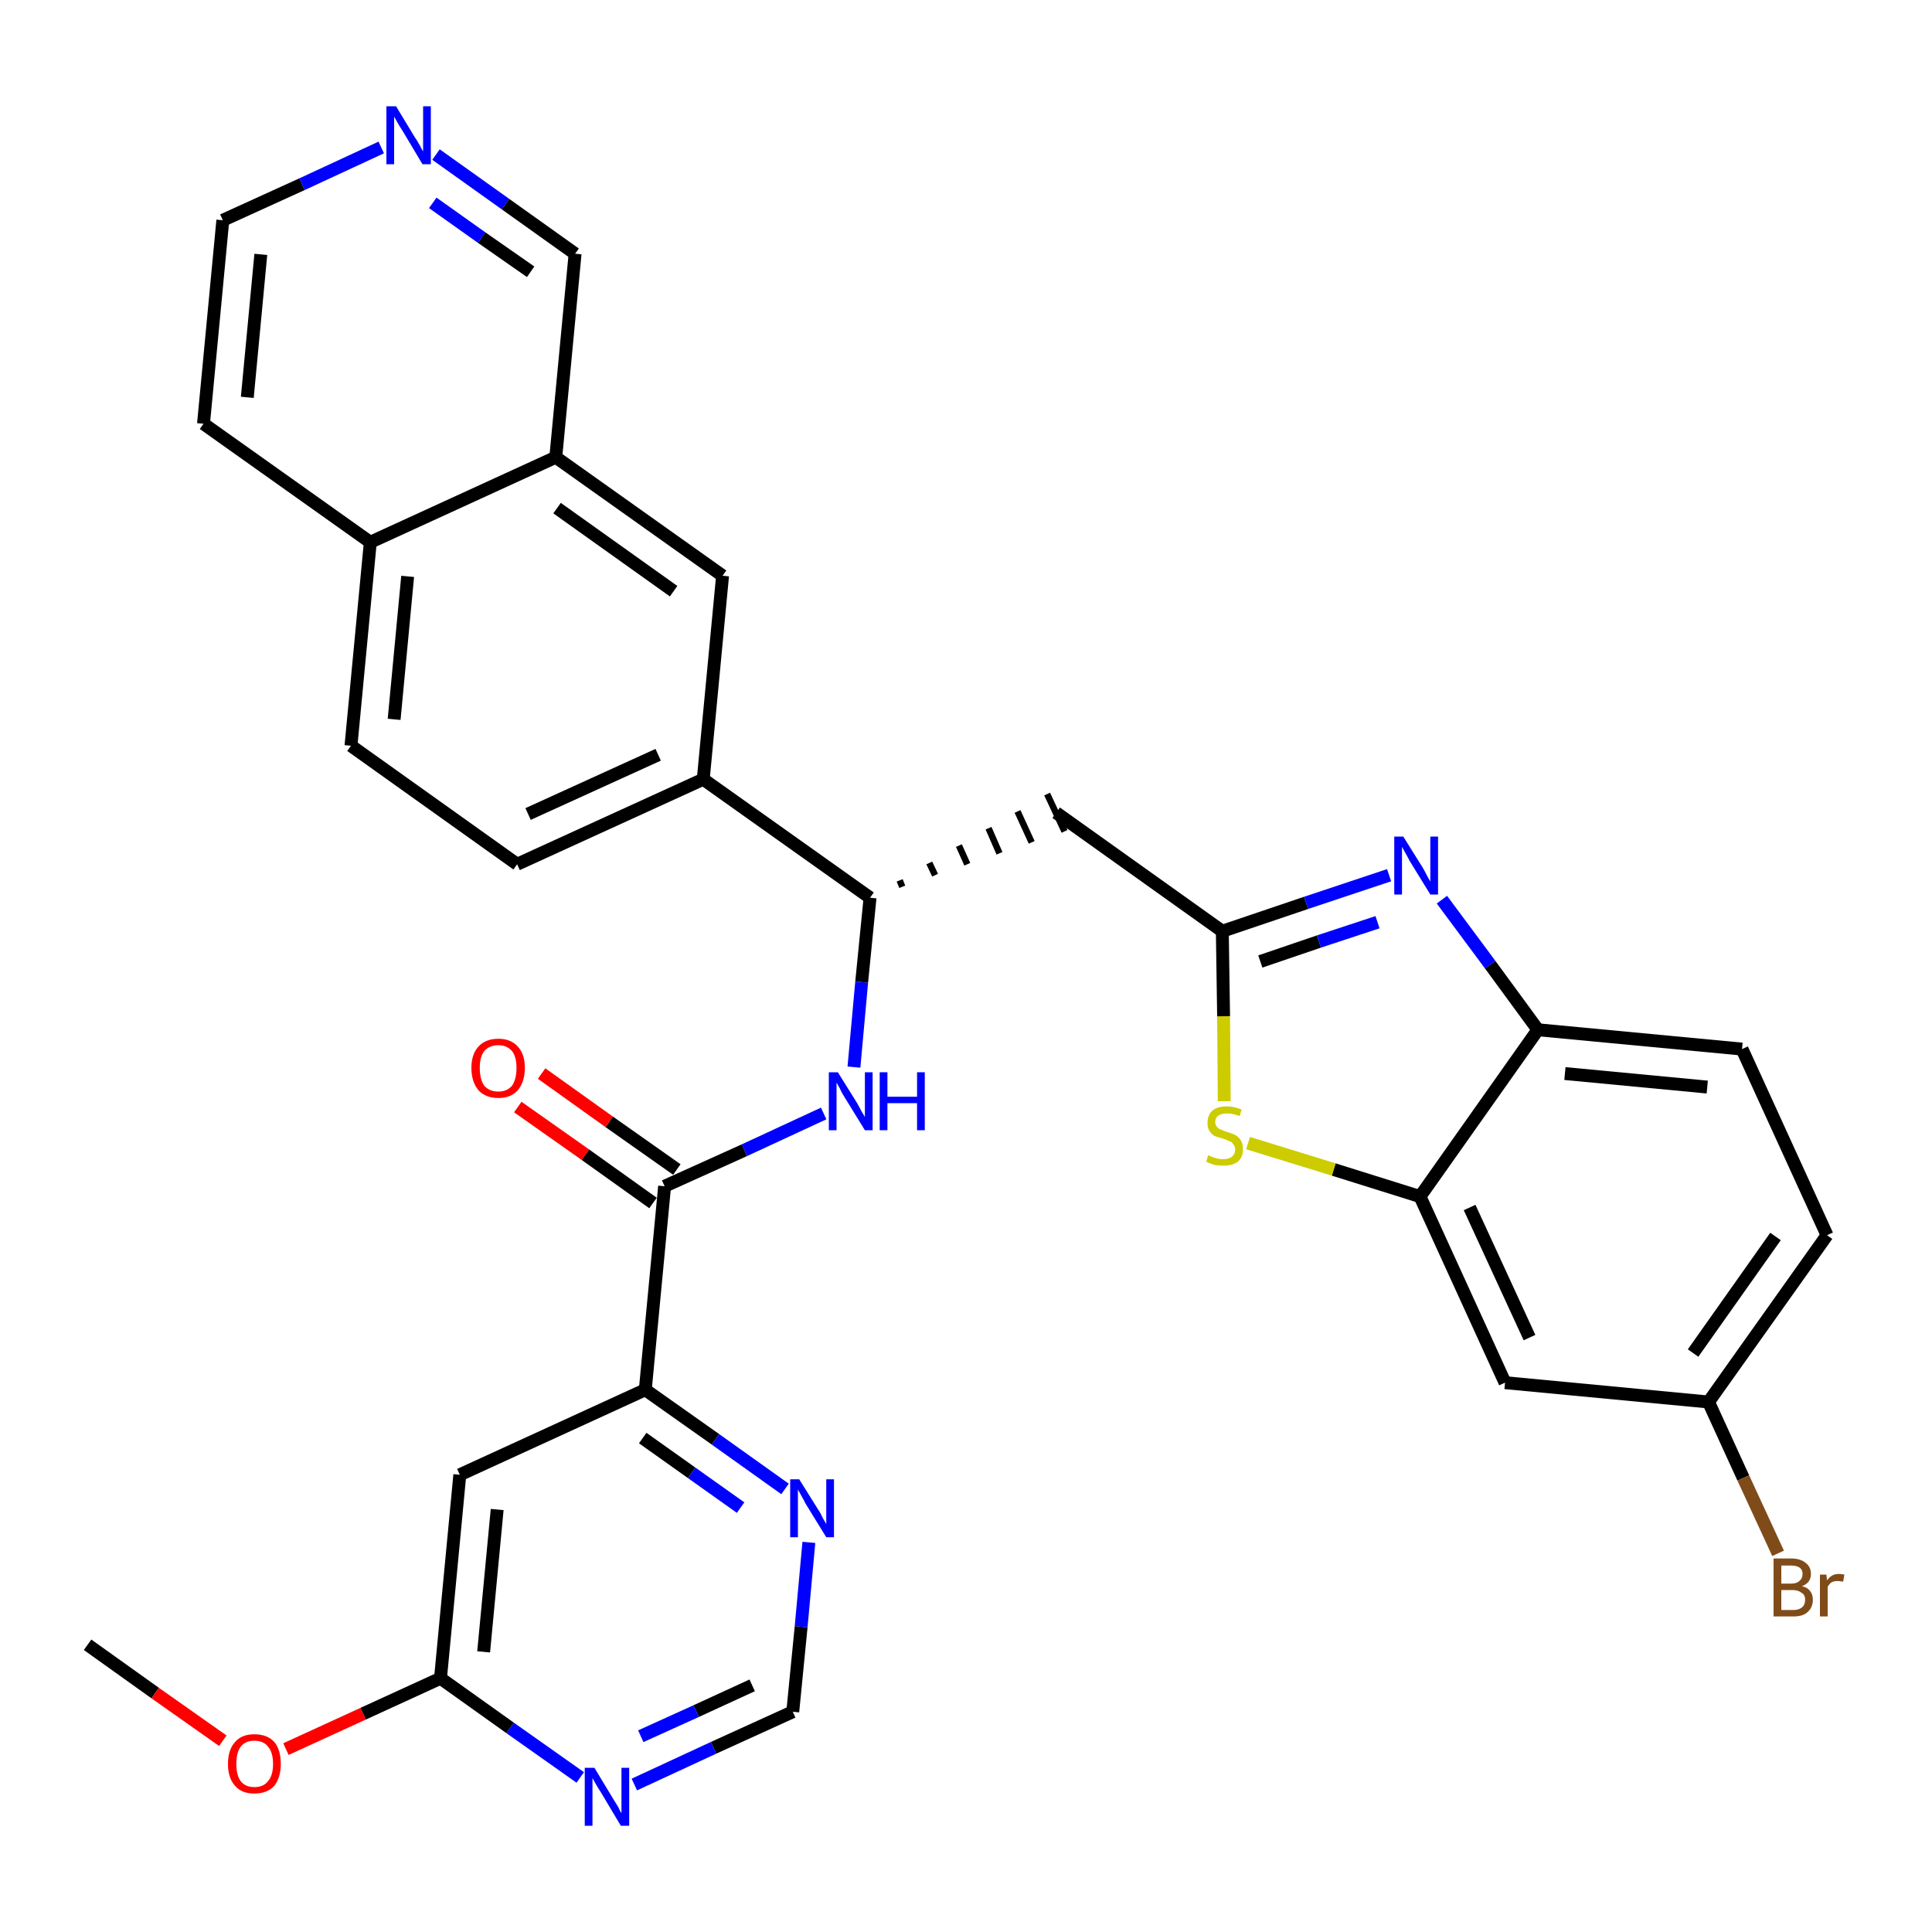<?xml version='1.0' encoding='iso-8859-1'?>
<svg version='1.1' baseProfile='full'
              xmlns='http://www.w3.org/2000/svg'
                      xmlns:rdkit='http://www.rdkit.org/xml'
                      xmlns:xlink='http://www.w3.org/1999/xlink'
                  xml:space='preserve'
width='300px' height='300px' viewBox='0 0 300 300'>
<!-- END OF HEADER -->
<path class='bond-0 atom-0 atom-1' d='M 13.6,255.4 L 24.1,262.9' style='fill:none;fill-rule:evenodd;stroke:#000000;stroke-width:2.0px;stroke-linecap:butt;stroke-linejoin:miter;stroke-opacity:1' />
<path class='bond-0 atom-0 atom-1' d='M 24.1,262.9 L 34.6,270.3' style='fill:none;fill-rule:evenodd;stroke:#FF0000;stroke-width:2.0px;stroke-linecap:butt;stroke-linejoin:miter;stroke-opacity:1' />
<path class='bond-1 atom-1 atom-2' d='M 44.4,271.6 L 56.4,266.1' style='fill:none;fill-rule:evenodd;stroke:#FF0000;stroke-width:2.0px;stroke-linecap:butt;stroke-linejoin:miter;stroke-opacity:1' />
<path class='bond-1 atom-1 atom-2' d='M 56.4,266.1 L 68.4,260.6' style='fill:none;fill-rule:evenodd;stroke:#000000;stroke-width:2.0px;stroke-linecap:butt;stroke-linejoin:miter;stroke-opacity:1' />
<path class='bond-2 atom-2 atom-3' d='M 68.4,260.6 L 71.4,229.0' style='fill:none;fill-rule:evenodd;stroke:#000000;stroke-width:2.0px;stroke-linecap:butt;stroke-linejoin:miter;stroke-opacity:1' />
<path class='bond-2 atom-2 atom-3' d='M 75.1,256.5 L 77.2,234.4' style='fill:none;fill-rule:evenodd;stroke:#000000;stroke-width:2.0px;stroke-linecap:butt;stroke-linejoin:miter;stroke-opacity:1' />
<path class='bond-32 atom-32 atom-2' d='M 90.1,276.0 L 79.2,268.3' style='fill:none;fill-rule:evenodd;stroke:#0000FF;stroke-width:2.0px;stroke-linecap:butt;stroke-linejoin:miter;stroke-opacity:1' />
<path class='bond-32 atom-32 atom-2' d='M 79.2,268.3 L 68.4,260.6' style='fill:none;fill-rule:evenodd;stroke:#000000;stroke-width:2.0px;stroke-linecap:butt;stroke-linejoin:miter;stroke-opacity:1' />
<path class='bond-3 atom-3 atom-4' d='M 71.4,229.0 L 100.2,215.8' style='fill:none;fill-rule:evenodd;stroke:#000000;stroke-width:2.0px;stroke-linecap:butt;stroke-linejoin:miter;stroke-opacity:1' />
<path class='bond-4 atom-4 atom-5' d='M 100.2,215.8 L 103.2,184.2' style='fill:none;fill-rule:evenodd;stroke:#000000;stroke-width:2.0px;stroke-linecap:butt;stroke-linejoin:miter;stroke-opacity:1' />
<path class='bond-29 atom-4 atom-30' d='M 100.2,215.8 L 111.1,223.5' style='fill:none;fill-rule:evenodd;stroke:#000000;stroke-width:2.0px;stroke-linecap:butt;stroke-linejoin:miter;stroke-opacity:1' />
<path class='bond-29 atom-4 atom-30' d='M 111.1,223.5 L 121.9,231.2' style='fill:none;fill-rule:evenodd;stroke:#0000FF;stroke-width:2.0px;stroke-linecap:butt;stroke-linejoin:miter;stroke-opacity:1' />
<path class='bond-29 atom-4 atom-30' d='M 99.8,223.3 L 107.4,228.7' style='fill:none;fill-rule:evenodd;stroke:#000000;stroke-width:2.0px;stroke-linecap:butt;stroke-linejoin:miter;stroke-opacity:1' />
<path class='bond-29 atom-4 atom-30' d='M 107.4,228.7 L 115.0,234.1' style='fill:none;fill-rule:evenodd;stroke:#0000FF;stroke-width:2.0px;stroke-linecap:butt;stroke-linejoin:miter;stroke-opacity:1' />
<path class='bond-5 atom-5 atom-6' d='M 105.1,181.6 L 94.6,174.2' style='fill:none;fill-rule:evenodd;stroke:#000000;stroke-width:2.0px;stroke-linecap:butt;stroke-linejoin:miter;stroke-opacity:1' />
<path class='bond-5 atom-5 atom-6' d='M 94.6,174.2 L 84.1,166.7' style='fill:none;fill-rule:evenodd;stroke:#FF0000;stroke-width:2.0px;stroke-linecap:butt;stroke-linejoin:miter;stroke-opacity:1' />
<path class='bond-5 atom-5 atom-6' d='M 101.4,186.8 L 90.9,179.3' style='fill:none;fill-rule:evenodd;stroke:#000000;stroke-width:2.0px;stroke-linecap:butt;stroke-linejoin:miter;stroke-opacity:1' />
<path class='bond-5 atom-5 atom-6' d='M 90.9,179.3 L 80.4,171.9' style='fill:none;fill-rule:evenodd;stroke:#FF0000;stroke-width:2.0px;stroke-linecap:butt;stroke-linejoin:miter;stroke-opacity:1' />
<path class='bond-6 atom-5 atom-7' d='M 103.2,184.2 L 115.6,178.6' style='fill:none;fill-rule:evenodd;stroke:#000000;stroke-width:2.0px;stroke-linecap:butt;stroke-linejoin:miter;stroke-opacity:1' />
<path class='bond-6 atom-5 atom-7' d='M 115.6,178.6 L 127.9,172.9' style='fill:none;fill-rule:evenodd;stroke:#0000FF;stroke-width:2.0px;stroke-linecap:butt;stroke-linejoin:miter;stroke-opacity:1' />
<path class='bond-7 atom-7 atom-8' d='M 132.6,165.7 L 133.8,152.5' style='fill:none;fill-rule:evenodd;stroke:#0000FF;stroke-width:2.0px;stroke-linecap:butt;stroke-linejoin:miter;stroke-opacity:1' />
<path class='bond-7 atom-7 atom-8' d='M 133.8,152.5 L 135.1,139.4' style='fill:none;fill-rule:evenodd;stroke:#000000;stroke-width:2.0px;stroke-linecap:butt;stroke-linejoin:miter;stroke-opacity:1' />
<path class='bond-8 atom-8 atom-9' d='M 140.1,137.7 L 139.7,136.7' style='fill:none;fill-rule:evenodd;stroke:#000000;stroke-width:1.0px;stroke-linecap:butt;stroke-linejoin:miter;stroke-opacity:1' />
<path class='bond-8 atom-8 atom-9' d='M 145.2,135.9 L 144.3,134.0' style='fill:none;fill-rule:evenodd;stroke:#000000;stroke-width:1.0px;stroke-linecap:butt;stroke-linejoin:miter;stroke-opacity:1' />
<path class='bond-8 atom-8 atom-9' d='M 150.2,134.2 L 148.9,131.3' style='fill:none;fill-rule:evenodd;stroke:#000000;stroke-width:1.0px;stroke-linecap:butt;stroke-linejoin:miter;stroke-opacity:1' />
<path class='bond-8 atom-8 atom-9' d='M 155.2,132.5 L 153.5,128.6' style='fill:none;fill-rule:evenodd;stroke:#000000;stroke-width:1.0px;stroke-linecap:butt;stroke-linejoin:miter;stroke-opacity:1' />
<path class='bond-8 atom-8 atom-9' d='M 160.2,130.8 L 158.0,126.0' style='fill:none;fill-rule:evenodd;stroke:#000000;stroke-width:1.0px;stroke-linecap:butt;stroke-linejoin:miter;stroke-opacity:1' />
<path class='bond-8 atom-8 atom-9' d='M 165.3,129.1 L 162.6,123.3' style='fill:none;fill-rule:evenodd;stroke:#000000;stroke-width:1.0px;stroke-linecap:butt;stroke-linejoin:miter;stroke-opacity:1' />
<path class='bond-19 atom-8 atom-20' d='M 135.1,139.4 L 109.2,121.0' style='fill:none;fill-rule:evenodd;stroke:#000000;stroke-width:2.0px;stroke-linecap:butt;stroke-linejoin:miter;stroke-opacity:1' />
<path class='bond-9 atom-9 atom-10' d='M 164.0,126.2 L 189.8,144.6' style='fill:none;fill-rule:evenodd;stroke:#000000;stroke-width:2.0px;stroke-linecap:butt;stroke-linejoin:miter;stroke-opacity:1' />
<path class='bond-10 atom-10 atom-11' d='M 189.8,144.6 L 202.8,140.2' style='fill:none;fill-rule:evenodd;stroke:#000000;stroke-width:2.0px;stroke-linecap:butt;stroke-linejoin:miter;stroke-opacity:1' />
<path class='bond-10 atom-10 atom-11' d='M 202.8,140.2 L 215.7,135.9' style='fill:none;fill-rule:evenodd;stroke:#0000FF;stroke-width:2.0px;stroke-linecap:butt;stroke-linejoin:miter;stroke-opacity:1' />
<path class='bond-10 atom-10 atom-11' d='M 195.7,149.3 L 204.8,146.2' style='fill:none;fill-rule:evenodd;stroke:#000000;stroke-width:2.0px;stroke-linecap:butt;stroke-linejoin:miter;stroke-opacity:1' />
<path class='bond-10 atom-10 atom-11' d='M 204.8,146.2 L 213.9,143.2' style='fill:none;fill-rule:evenodd;stroke:#0000FF;stroke-width:2.0px;stroke-linecap:butt;stroke-linejoin:miter;stroke-opacity:1' />
<path class='bond-33 atom-19 atom-10' d='M 190.1,171.0 L 190.0,157.8' style='fill:none;fill-rule:evenodd;stroke:#CCCC00;stroke-width:2.0px;stroke-linecap:butt;stroke-linejoin:miter;stroke-opacity:1' />
<path class='bond-33 atom-19 atom-10' d='M 190.0,157.8 L 189.8,144.6' style='fill:none;fill-rule:evenodd;stroke:#000000;stroke-width:2.0px;stroke-linecap:butt;stroke-linejoin:miter;stroke-opacity:1' />
<path class='bond-11 atom-11 atom-12' d='M 223.9,139.7 L 231.4,149.8' style='fill:none;fill-rule:evenodd;stroke:#0000FF;stroke-width:2.0px;stroke-linecap:butt;stroke-linejoin:miter;stroke-opacity:1' />
<path class='bond-11 atom-11 atom-12' d='M 231.4,149.8 L 238.8,159.9' style='fill:none;fill-rule:evenodd;stroke:#000000;stroke-width:2.0px;stroke-linecap:butt;stroke-linejoin:miter;stroke-opacity:1' />
<path class='bond-12 atom-12 atom-13' d='M 238.8,159.9 L 270.5,162.9' style='fill:none;fill-rule:evenodd;stroke:#000000;stroke-width:2.0px;stroke-linecap:butt;stroke-linejoin:miter;stroke-opacity:1' />
<path class='bond-12 atom-12 atom-13' d='M 243.0,166.7 L 265.1,168.8' style='fill:none;fill-rule:evenodd;stroke:#000000;stroke-width:2.0px;stroke-linecap:butt;stroke-linejoin:miter;stroke-opacity:1' />
<path class='bond-35 atom-18 atom-12' d='M 220.5,185.8 L 238.8,159.9' style='fill:none;fill-rule:evenodd;stroke:#000000;stroke-width:2.0px;stroke-linecap:butt;stroke-linejoin:miter;stroke-opacity:1' />
<path class='bond-13 atom-13 atom-14' d='M 270.5,162.9 L 283.7,191.8' style='fill:none;fill-rule:evenodd;stroke:#000000;stroke-width:2.0px;stroke-linecap:butt;stroke-linejoin:miter;stroke-opacity:1' />
<path class='bond-14 atom-14 atom-15' d='M 283.7,191.8 L 265.3,217.7' style='fill:none;fill-rule:evenodd;stroke:#000000;stroke-width:2.0px;stroke-linecap:butt;stroke-linejoin:miter;stroke-opacity:1' />
<path class='bond-14 atom-14 atom-15' d='M 275.7,192.0 L 262.9,210.1' style='fill:none;fill-rule:evenodd;stroke:#000000;stroke-width:2.0px;stroke-linecap:butt;stroke-linejoin:miter;stroke-opacity:1' />
<path class='bond-15 atom-15 atom-16' d='M 265.3,217.7 L 270.7,229.5' style='fill:none;fill-rule:evenodd;stroke:#000000;stroke-width:2.0px;stroke-linecap:butt;stroke-linejoin:miter;stroke-opacity:1' />
<path class='bond-15 atom-15 atom-16' d='M 270.7,229.5 L 276.1,241.2' style='fill:none;fill-rule:evenodd;stroke:#7F4C19;stroke-width:2.0px;stroke-linecap:butt;stroke-linejoin:miter;stroke-opacity:1' />
<path class='bond-16 atom-15 atom-17' d='M 265.3,217.7 L 233.7,214.7' style='fill:none;fill-rule:evenodd;stroke:#000000;stroke-width:2.0px;stroke-linecap:butt;stroke-linejoin:miter;stroke-opacity:1' />
<path class='bond-17 atom-17 atom-18' d='M 233.7,214.7 L 220.5,185.8' style='fill:none;fill-rule:evenodd;stroke:#000000;stroke-width:2.0px;stroke-linecap:butt;stroke-linejoin:miter;stroke-opacity:1' />
<path class='bond-17 atom-17 atom-18' d='M 237.5,207.7 L 228.2,187.5' style='fill:none;fill-rule:evenodd;stroke:#000000;stroke-width:2.0px;stroke-linecap:butt;stroke-linejoin:miter;stroke-opacity:1' />
<path class='bond-18 atom-18 atom-19' d='M 220.5,185.8 L 207.1,181.6' style='fill:none;fill-rule:evenodd;stroke:#000000;stroke-width:2.0px;stroke-linecap:butt;stroke-linejoin:miter;stroke-opacity:1' />
<path class='bond-18 atom-18 atom-19' d='M 207.1,181.6 L 193.8,177.5' style='fill:none;fill-rule:evenodd;stroke:#CCCC00;stroke-width:2.0px;stroke-linecap:butt;stroke-linejoin:miter;stroke-opacity:1' />
<path class='bond-20 atom-20 atom-21' d='M 109.2,121.0 L 80.3,134.2' style='fill:none;fill-rule:evenodd;stroke:#000000;stroke-width:2.0px;stroke-linecap:butt;stroke-linejoin:miter;stroke-opacity:1' />
<path class='bond-20 atom-20 atom-21' d='M 102.2,117.2 L 82.0,126.4' style='fill:none;fill-rule:evenodd;stroke:#000000;stroke-width:2.0px;stroke-linecap:butt;stroke-linejoin:miter;stroke-opacity:1' />
<path class='bond-34 atom-29 atom-20' d='M 112.2,89.4 L 109.2,121.0' style='fill:none;fill-rule:evenodd;stroke:#000000;stroke-width:2.0px;stroke-linecap:butt;stroke-linejoin:miter;stroke-opacity:1' />
<path class='bond-21 atom-21 atom-22' d='M 80.3,134.2 L 54.5,115.8' style='fill:none;fill-rule:evenodd;stroke:#000000;stroke-width:2.0px;stroke-linecap:butt;stroke-linejoin:miter;stroke-opacity:1' />
<path class='bond-22 atom-22 atom-23' d='M 54.5,115.8 L 57.5,84.2' style='fill:none;fill-rule:evenodd;stroke:#000000;stroke-width:2.0px;stroke-linecap:butt;stroke-linejoin:miter;stroke-opacity:1' />
<path class='bond-22 atom-22 atom-23' d='M 61.2,111.7 L 63.3,89.5' style='fill:none;fill-rule:evenodd;stroke:#000000;stroke-width:2.0px;stroke-linecap:butt;stroke-linejoin:miter;stroke-opacity:1' />
<path class='bond-23 atom-23 atom-24' d='M 57.5,84.2 L 31.6,65.8' style='fill:none;fill-rule:evenodd;stroke:#000000;stroke-width:2.0px;stroke-linecap:butt;stroke-linejoin:miter;stroke-opacity:1' />
<path class='bond-36 atom-28 atom-23' d='M 86.3,71.0 L 57.5,84.2' style='fill:none;fill-rule:evenodd;stroke:#000000;stroke-width:2.0px;stroke-linecap:butt;stroke-linejoin:miter;stroke-opacity:1' />
<path class='bond-24 atom-24 atom-25' d='M 31.6,65.8 L 34.6,34.2' style='fill:none;fill-rule:evenodd;stroke:#000000;stroke-width:2.0px;stroke-linecap:butt;stroke-linejoin:miter;stroke-opacity:1' />
<path class='bond-24 atom-24 atom-25' d='M 38.4,61.7 L 40.5,39.5' style='fill:none;fill-rule:evenodd;stroke:#000000;stroke-width:2.0px;stroke-linecap:butt;stroke-linejoin:miter;stroke-opacity:1' />
<path class='bond-25 atom-25 atom-26' d='M 34.6,34.2 L 46.9,28.6' style='fill:none;fill-rule:evenodd;stroke:#000000;stroke-width:2.0px;stroke-linecap:butt;stroke-linejoin:miter;stroke-opacity:1' />
<path class='bond-25 atom-25 atom-26' d='M 46.9,28.6 L 59.2,22.9' style='fill:none;fill-rule:evenodd;stroke:#0000FF;stroke-width:2.0px;stroke-linecap:butt;stroke-linejoin:miter;stroke-opacity:1' />
<path class='bond-26 atom-26 atom-27' d='M 67.7,24.0 L 78.5,31.7' style='fill:none;fill-rule:evenodd;stroke:#0000FF;stroke-width:2.0px;stroke-linecap:butt;stroke-linejoin:miter;stroke-opacity:1' />
<path class='bond-26 atom-26 atom-27' d='M 78.5,31.7 L 89.3,39.4' style='fill:none;fill-rule:evenodd;stroke:#000000;stroke-width:2.0px;stroke-linecap:butt;stroke-linejoin:miter;stroke-opacity:1' />
<path class='bond-26 atom-26 atom-27' d='M 67.2,31.5 L 74.8,36.9' style='fill:none;fill-rule:evenodd;stroke:#0000FF;stroke-width:2.0px;stroke-linecap:butt;stroke-linejoin:miter;stroke-opacity:1' />
<path class='bond-26 atom-26 atom-27' d='M 74.8,36.9 L 82.4,42.2' style='fill:none;fill-rule:evenodd;stroke:#000000;stroke-width:2.0px;stroke-linecap:butt;stroke-linejoin:miter;stroke-opacity:1' />
<path class='bond-27 atom-27 atom-28' d='M 89.3,39.4 L 86.3,71.0' style='fill:none;fill-rule:evenodd;stroke:#000000;stroke-width:2.0px;stroke-linecap:butt;stroke-linejoin:miter;stroke-opacity:1' />
<path class='bond-28 atom-28 atom-29' d='M 86.3,71.0 L 112.2,89.4' style='fill:none;fill-rule:evenodd;stroke:#000000;stroke-width:2.0px;stroke-linecap:butt;stroke-linejoin:miter;stroke-opacity:1' />
<path class='bond-28 atom-28 atom-29' d='M 86.5,78.9 L 104.6,91.8' style='fill:none;fill-rule:evenodd;stroke:#000000;stroke-width:2.0px;stroke-linecap:butt;stroke-linejoin:miter;stroke-opacity:1' />
<path class='bond-30 atom-30 atom-31' d='M 125.6,239.5 L 124.4,252.6' style='fill:none;fill-rule:evenodd;stroke:#0000FF;stroke-width:2.0px;stroke-linecap:butt;stroke-linejoin:miter;stroke-opacity:1' />
<path class='bond-30 atom-30 atom-31' d='M 124.4,252.6 L 123.1,265.8' style='fill:none;fill-rule:evenodd;stroke:#000000;stroke-width:2.0px;stroke-linecap:butt;stroke-linejoin:miter;stroke-opacity:1' />
<path class='bond-31 atom-31 atom-32' d='M 123.1,265.8 L 110.8,271.4' style='fill:none;fill-rule:evenodd;stroke:#000000;stroke-width:2.0px;stroke-linecap:butt;stroke-linejoin:miter;stroke-opacity:1' />
<path class='bond-31 atom-31 atom-32' d='M 110.8,271.4 L 98.5,277.1' style='fill:none;fill-rule:evenodd;stroke:#0000FF;stroke-width:2.0px;stroke-linecap:butt;stroke-linejoin:miter;stroke-opacity:1' />
<path class='bond-31 atom-31 atom-32' d='M 116.8,261.7 L 108.1,265.7' style='fill:none;fill-rule:evenodd;stroke:#000000;stroke-width:2.0px;stroke-linecap:butt;stroke-linejoin:miter;stroke-opacity:1' />
<path class='bond-31 atom-31 atom-32' d='M 108.1,265.7 L 99.5,269.6' style='fill:none;fill-rule:evenodd;stroke:#0000FF;stroke-width:2.0px;stroke-linecap:butt;stroke-linejoin:miter;stroke-opacity:1' />
<path  class='atom-1' d='M 35.4 273.9
Q 35.4 271.7, 36.5 270.5
Q 37.5 269.3, 39.5 269.3
Q 41.5 269.3, 42.6 270.5
Q 43.6 271.7, 43.6 273.9
Q 43.6 276.0, 42.6 277.3
Q 41.5 278.5, 39.5 278.5
Q 37.5 278.5, 36.5 277.3
Q 35.4 276.1, 35.4 273.9
M 39.5 277.5
Q 40.9 277.5, 41.6 276.6
Q 42.4 275.7, 42.4 273.9
Q 42.4 272.1, 41.6 271.2
Q 40.9 270.3, 39.5 270.3
Q 38.1 270.3, 37.4 271.2
Q 36.7 272.1, 36.7 273.9
Q 36.7 275.7, 37.4 276.6
Q 38.1 277.5, 39.5 277.5
' fill='#FF0000'/>
<path  class='atom-6' d='M 73.2 165.8
Q 73.2 163.7, 74.3 162.5
Q 75.4 161.3, 77.4 161.3
Q 79.3 161.3, 80.4 162.5
Q 81.5 163.7, 81.5 165.8
Q 81.5 168.0, 80.4 169.3
Q 79.3 170.5, 77.4 170.5
Q 75.4 170.5, 74.3 169.3
Q 73.2 168.0, 73.2 165.8
M 77.4 169.5
Q 78.7 169.5, 79.5 168.6
Q 80.2 167.6, 80.2 165.8
Q 80.2 164.1, 79.5 163.2
Q 78.7 162.3, 77.4 162.3
Q 76.0 162.3, 75.2 163.2
Q 74.5 164.1, 74.5 165.8
Q 74.5 167.6, 75.2 168.6
Q 76.0 169.5, 77.4 169.5
' fill='#FF0000'/>
<path  class='atom-7' d='M 130.1 166.5
L 133.1 171.3
Q 133.3 171.7, 133.8 172.6
Q 134.3 173.4, 134.3 173.5
L 134.3 166.5
L 135.5 166.5
L 135.5 175.5
L 134.3 175.5
L 131.1 170.3
Q 130.7 169.7, 130.4 169.0
Q 130.0 168.3, 129.9 168.1
L 129.9 175.5
L 128.7 175.5
L 128.7 166.5
L 130.1 166.5
' fill='#0000FF'/>
<path  class='atom-7' d='M 136.6 166.5
L 137.8 166.5
L 137.8 170.3
L 142.4 170.3
L 142.4 166.5
L 143.6 166.5
L 143.6 175.5
L 142.4 175.5
L 142.4 171.3
L 137.8 171.3
L 137.8 175.5
L 136.6 175.5
L 136.6 166.5
' fill='#0000FF'/>
<path  class='atom-11' d='M 217.9 129.9
L 220.9 134.7
Q 221.2 135.2, 221.6 136.0
Q 222.1 136.9, 222.1 136.9
L 222.1 129.9
L 223.3 129.9
L 223.3 138.9
L 222.1 138.9
L 218.9 133.7
Q 218.6 133.1, 218.2 132.4
Q 217.8 131.7, 217.7 131.5
L 217.7 138.9
L 216.5 138.9
L 216.5 129.9
L 217.9 129.9
' fill='#0000FF'/>
<path  class='atom-16' d='M 279.8 246.3
Q 280.7 246.5, 281.1 247.1
Q 281.5 247.6, 281.5 248.4
Q 281.5 249.6, 280.7 250.3
Q 280.0 251.0, 278.5 251.0
L 275.4 251.0
L 275.4 242.0
L 278.1 242.0
Q 279.6 242.0, 280.4 242.7
Q 281.2 243.3, 281.2 244.4
Q 281.2 245.8, 279.8 246.3
M 276.6 243.1
L 276.6 245.9
L 278.1 245.9
Q 279.0 245.9, 279.4 245.5
Q 279.9 245.1, 279.9 244.4
Q 279.9 243.1, 278.1 243.1
L 276.6 243.1
M 278.5 250.0
Q 279.3 250.0, 279.8 249.6
Q 280.3 249.2, 280.3 248.4
Q 280.3 247.6, 279.7 247.3
Q 279.2 246.9, 278.3 246.9
L 276.6 246.9
L 276.6 250.0
L 278.5 250.0
' fill='#7F4C19'/>
<path  class='atom-16' d='M 283.6 244.5
L 283.7 245.4
Q 284.4 244.4, 285.5 244.4
Q 285.9 244.4, 286.4 244.5
L 286.2 245.6
Q 285.6 245.5, 285.3 245.5
Q 284.8 245.5, 284.4 245.7
Q 284.1 245.9, 283.8 246.4
L 283.8 251.0
L 282.6 251.0
L 282.6 244.5
L 283.6 244.5
' fill='#7F4C19'/>
<path  class='atom-19' d='M 187.6 179.4
Q 187.7 179.4, 188.1 179.6
Q 188.6 179.8, 189.0 179.9
Q 189.5 180.0, 189.9 180.0
Q 190.8 180.0, 191.3 179.6
Q 191.8 179.2, 191.8 178.5
Q 191.8 178.0, 191.5 177.7
Q 191.3 177.3, 190.9 177.2
Q 190.5 177.0, 189.9 176.8
Q 189.1 176.6, 188.6 176.4
Q 188.1 176.1, 187.8 175.6
Q 187.5 175.2, 187.5 174.4
Q 187.5 173.2, 188.2 172.5
Q 189.0 171.8, 190.5 171.8
Q 191.6 171.8, 192.8 172.3
L 192.5 173.3
Q 191.4 172.9, 190.6 172.9
Q 189.7 172.9, 189.2 173.2
Q 188.7 173.6, 188.7 174.2
Q 188.7 174.7, 189.0 175.0
Q 189.2 175.3, 189.6 175.4
Q 190.0 175.6, 190.6 175.8
Q 191.4 176.0, 191.9 176.3
Q 192.3 176.5, 192.7 177.1
Q 193.0 177.6, 193.0 178.5
Q 193.0 179.7, 192.2 180.4
Q 191.4 181.0, 190.0 181.0
Q 189.2 181.0, 188.6 180.9
Q 188.0 180.7, 187.3 180.4
L 187.6 179.4
' fill='#CCCC00'/>
<path  class='atom-26' d='M 61.5 16.5
L 64.4 21.3
Q 64.7 21.7, 65.2 22.6
Q 65.6 23.4, 65.7 23.5
L 65.7 16.5
L 66.9 16.5
L 66.9 25.5
L 65.6 25.5
L 62.5 20.3
Q 62.1 19.7, 61.7 19.0
Q 61.3 18.3, 61.2 18.1
L 61.2 25.5
L 60.0 25.5
L 60.0 16.5
L 61.5 16.5
' fill='#0000FF'/>
<path  class='atom-30' d='M 124.1 229.7
L 127.1 234.5
Q 127.4 234.9, 127.8 235.8
Q 128.3 236.6, 128.3 236.7
L 128.3 229.7
L 129.5 229.7
L 129.5 238.7
L 128.3 238.7
L 125.1 233.5
Q 124.8 232.9, 124.4 232.2
Q 124.0 231.5, 123.9 231.3
L 123.9 238.7
L 122.7 238.7
L 122.7 229.7
L 124.1 229.7
' fill='#0000FF'/>
<path  class='atom-32' d='M 92.3 274.5
L 95.2 279.3
Q 95.5 279.8, 96.0 280.6
Q 96.4 281.5, 96.5 281.5
L 96.5 274.5
L 97.7 274.5
L 97.7 283.5
L 96.4 283.5
L 93.3 278.3
Q 92.9 277.7, 92.5 277.0
Q 92.1 276.3, 92.0 276.1
L 92.0 283.5
L 90.8 283.5
L 90.8 274.5
L 92.3 274.5
' fill='#0000FF'/>
</svg>

